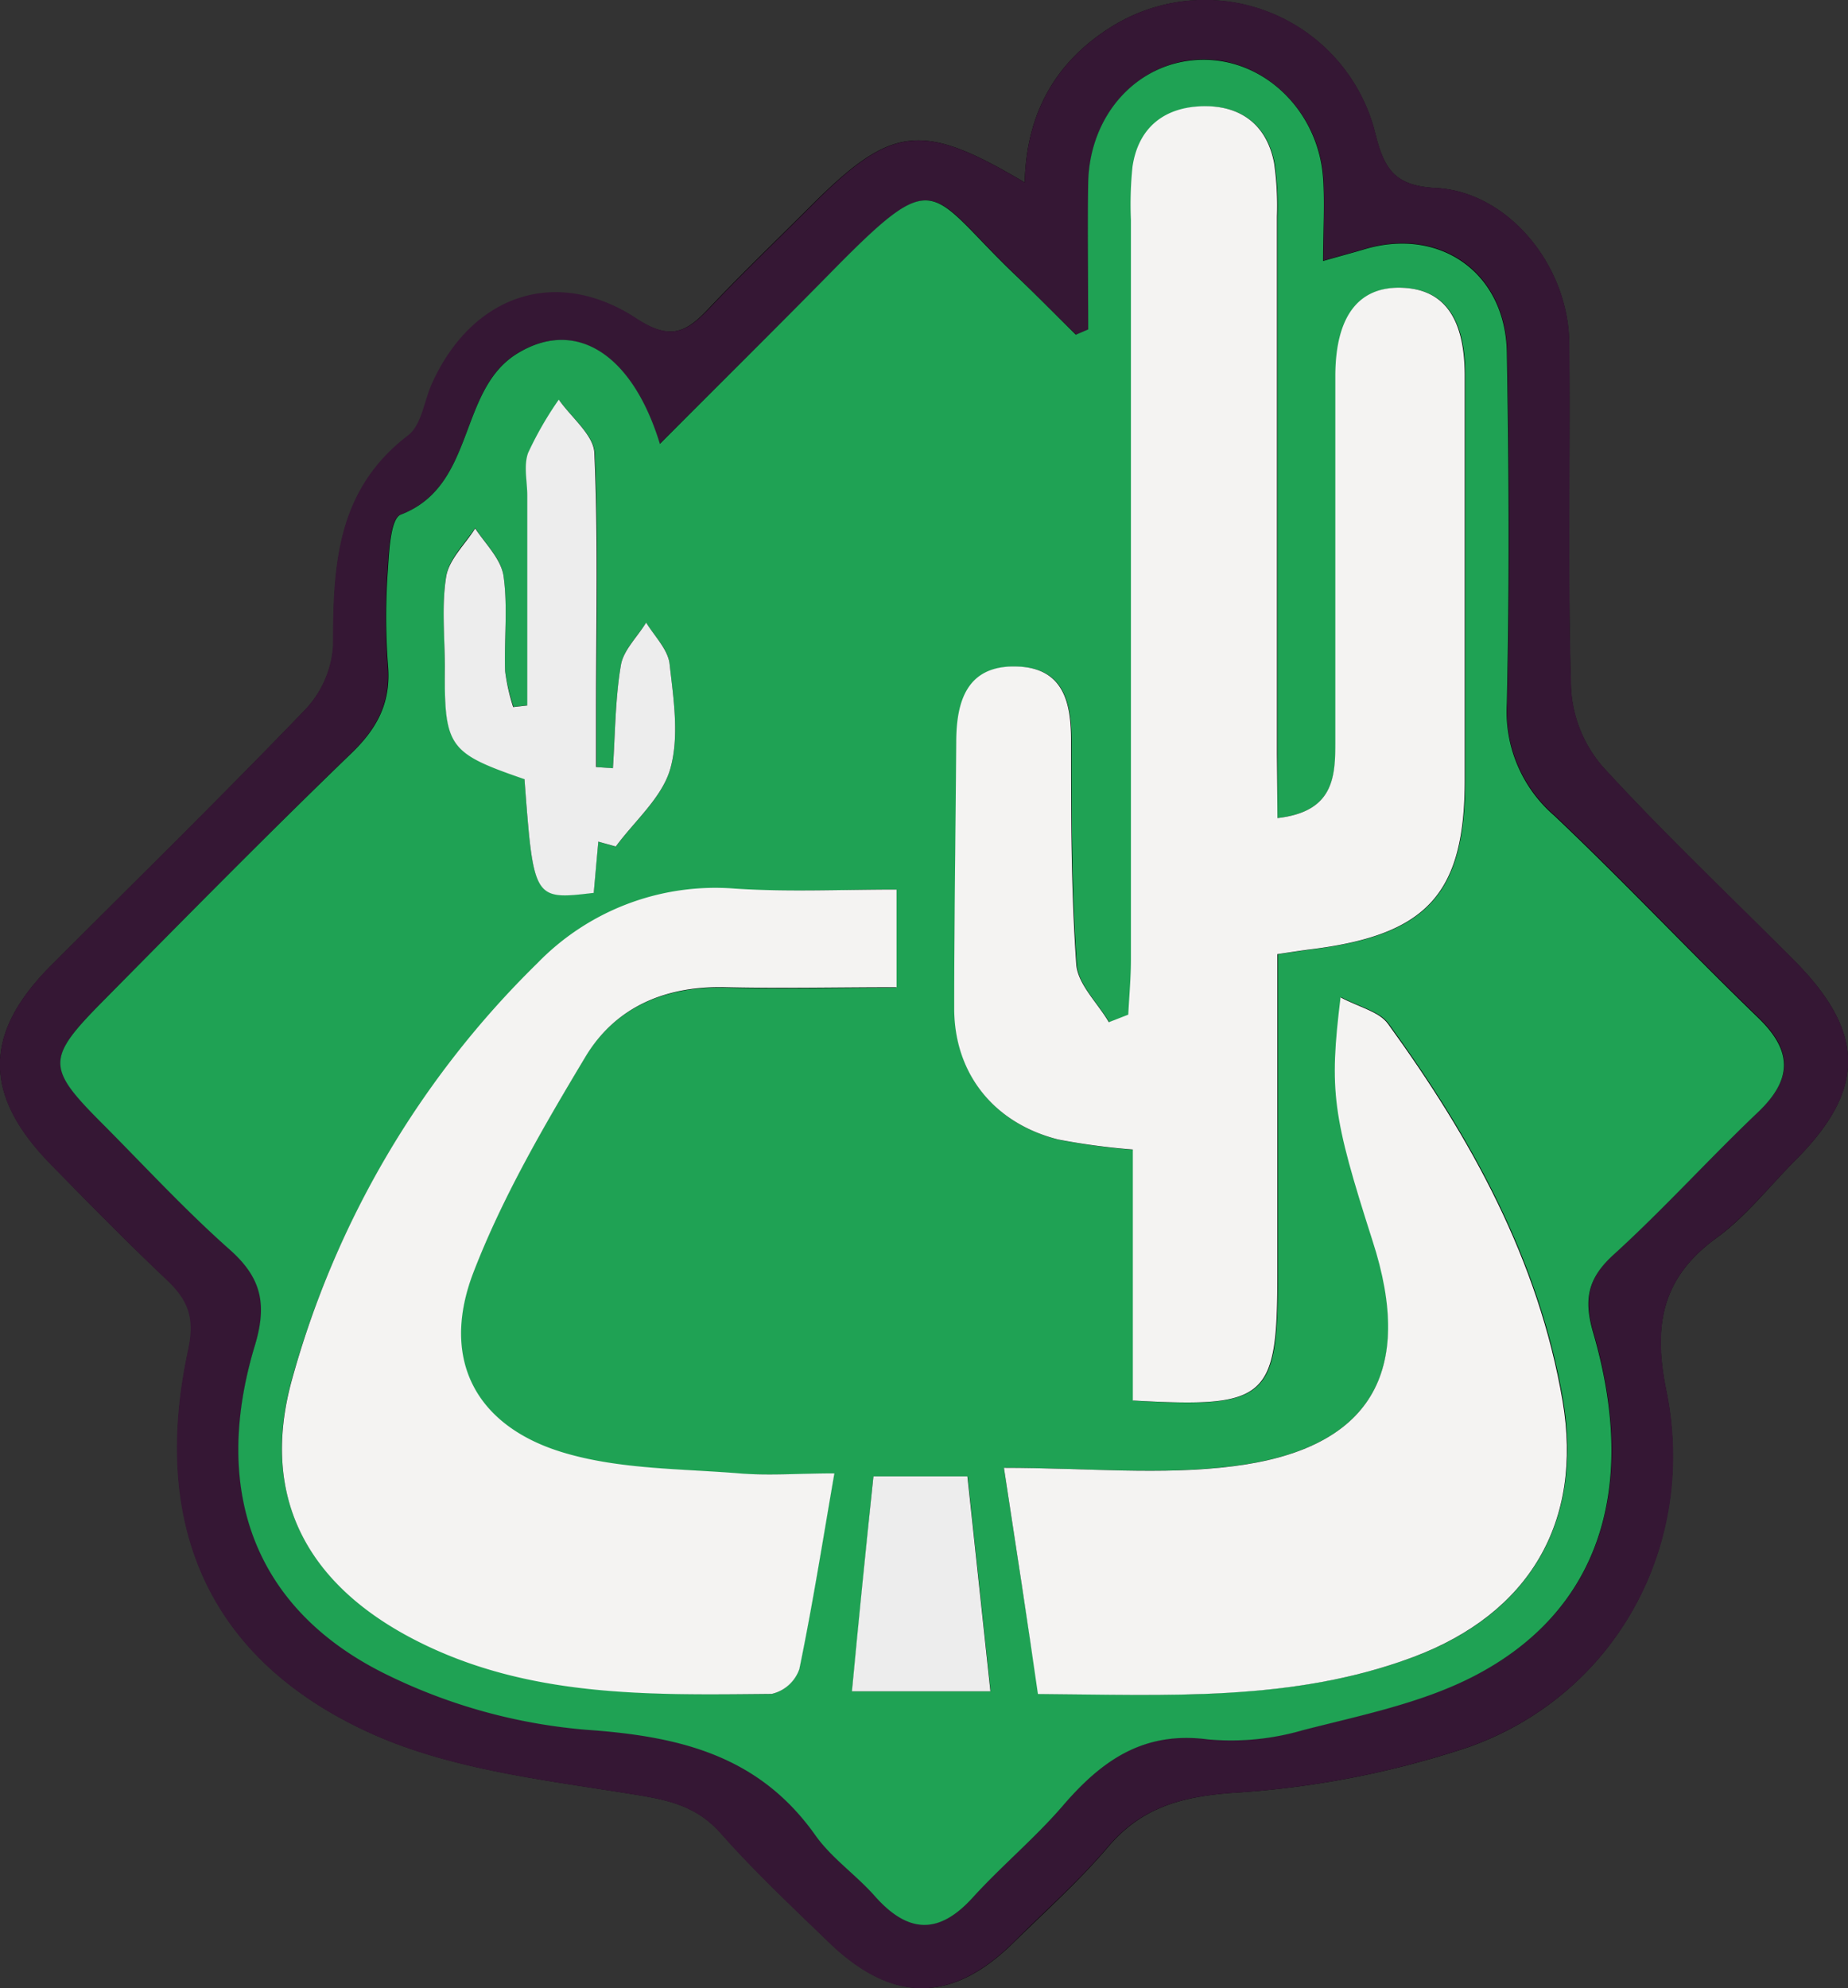 <svg xmlns="http://www.w3.org/2000/svg" viewBox="0 0 173.49 186.63"><rect x="0" y="0" width="173.49" height="186.63" fill="#333333" stroke="none"/><defs><style>.cls-1{fill:#351734;}.cls-2{fill:#1fa254;}.cls-3{fill:#f4f3f2;}.cls-4{fill:#ededed;}</style></defs><title>Asset 13</title><g id="Layer_2"><g id="Layer_1-2"><path d="M96.2,17.13c-9.71-5.77-12.49-5.39-20.14,2.26-3.18,3.18-6.43,6.29-9.52,9.56C64.49,31.13,63,32,59.86,30c-7.56-5-15.46-2.31-19.24,6-.76,1.65-1,3.95-2.24,4.91C31.63,46,31.3,53.07,31.3,60.58a9.62,9.62,0,0,1-2.6,6c-7.84,8.16-15.94,16.08-23.94,24.1-6.33,6.34-6.35,12.1,0,18.58,3.6,3.7,7.22,7.38,11,10.94,2,1.87,2.58,3.52,1.94,6.49-3.54,16.39,1.85,28.94,16.84,35.87,7.45,3.44,16.15,4.46,24.41,5.78,3.45.55,6.29,1,8.72,3.72,3.2,3.61,6.73,6.93,10.2,10.28,6,5.74,11.55,5.69,17.35-.06,3-2.94,6.09-5.71,8.78-8.88,3.14-3.71,6.81-4.74,11.66-5.11A86.48,86.48,0,0,0,137.85,164c13.88-4.92,21.51-19.05,18.56-33.54-1.22-6-.43-10.49,4.69-14.23,2.78-2,5-4.87,7.47-7.35,6.61-6.62,6.57-12-.18-18.76-6-6-12.18-11.86-17.91-18.12a12.28,12.28,0,0,1-3-7.34c-.33-10.81-.06-21.64-.17-32.47-.07-7.3-5.77-14.19-12.51-14.54-3.86-.2-4.87-1.74-5.71-5.19A16.5,16.5,0,0,0,104.21,2.6C99.12,5.83,96.35,10.59,96.2,17.13Z"/><path class="cls-1" d="M96.2,17.13c.15-6.54,2.92-11.3,8-14.53a16.5,16.5,0,0,1,24.91,9.85c.84,3.45,1.85,5,5.71,5.19,6.74.35,12.44,7.24,12.51,14.54.11,10.83-.16,21.66.17,32.47a12.28,12.28,0,0,0,3,7.34c5.73,6.26,11.92,12.09,17.91,18.12,6.75,6.8,6.79,12.14.18,18.76-2.47,2.48-4.69,5.3-7.47,7.35-5.12,3.74-5.91,8.22-4.69,14.23,3,14.49-4.68,28.62-18.56,33.54a86.48,86.48,0,0,1-22.25,4.31c-4.85.37-8.52,1.4-11.66,5.11-2.69,3.17-5.83,5.94-8.78,8.88-5.8,5.75-11.4,5.8-17.35.06-3.47-3.35-7-6.67-10.2-10.28-2.43-2.73-5.27-3.17-8.72-3.72-8.26-1.32-17-2.34-24.41-5.78-15-6.93-20.38-19.48-16.84-35.87.64-3,0-4.62-1.94-6.49-3.75-3.56-7.37-7.24-11-10.94-6.32-6.48-6.3-12.24,0-18.58,8-8,16.1-15.94,23.94-24.1a9.62,9.62,0,0,0,2.6-6c0-7.51.33-14.62,7.08-19.75,1.26-1,1.48-3.26,2.24-4.91,3.78-8.28,11.68-11,19.24-6C63,32,64.49,31.13,66.54,29c3.09-3.27,6.34-6.38,9.52-9.56C83.71,11.74,86.49,11.36,96.2,17.13Zm6,13.79-1.16.5c-2-1.92-3.88-3.86-5.85-5.76-8.13-7.83-7.05-10.38-17.32.09C72.66,31,67.4,36.2,61.91,41.68,59.31,33.19,54,29.9,48.58,33.16c-5.64,3.42-3.85,12.43-11,15.16-.93.36-1.09,3.31-1.2,5.09a60,60,0,0,0,0,9c.31,3.46-.94,5.91-3.42,8.3C25.09,78.34,17.37,86.18,9.63,94c-5.24,5.29-5.21,6.19-.12,11.3,4,4,7.85,8.2,12.08,11.95,3,2.65,3.54,5.12,2.37,9-4.19,13.9.11,25,12.58,31a52.22,52.22,0,0,0,18.56,5.08c8.71.61,16.16,2.39,21.47,9.89,1.52,2.15,3.81,3.72,5.58,5.71,3.07,3.47,6,3.71,9.2.15,2.68-3,5.81-5.52,8.4-8.55,3.65-4.27,7.6-7.1,13.68-6.3a24.07,24.07,0,0,0,8.9-.86c5.44-1.4,11.14-2.53,16.06-5.07,11.71-6,15.5-17.49,11.21-32.24-.92-3.15-.51-5.13,1.94-7.35,4.68-4.26,8.93-9,13.52-13.34,3.23-3.07,3.28-5.72.05-8.85-6.47-6.25-12.64-12.82-19.17-19A12.9,12.9,0,0,1,141.49,66c.27-11,.22-22,0-33-.14-7.48-6.34-11.76-13.4-9.63-1.08.32-2.17.61-3.85,1.09,0-2.86.14-5.33,0-7.79-.44-6.24-5.57-11.18-11.37-11.1s-10.55,5-10.68,11.54C102.08,21.73,102.16,26.33,102.16,30.92Z"/><path class="cls-2" d="M102.16,30.92c0-4.59-.08-9.19,0-13.77.13-6.51,4.77-11.45,10.68-11.54s10.93,4.86,11.37,11.1c.17,2.46,0,4.93,0,7.79,1.68-.48,2.77-.77,3.85-1.09,7.06-2.13,13.26,2.15,13.4,9.63.2,11,.25,22,0,33a12.9,12.9,0,0,0,4.45,10.52c6.53,6.18,12.7,12.75,19.17,19,3.23,3.13,3.18,5.78-.05,8.85-4.59,4.36-8.84,9.08-13.52,13.34-2.45,2.22-2.86,4.2-1.94,7.35,4.29,14.75.5,26.2-11.21,32.24-4.92,2.54-10.62,3.67-16.06,5.07a24.07,24.07,0,0,1-8.9.86c-6.08-.8-10,2-13.68,6.3-2.59,3-5.72,5.59-8.4,8.55-3.23,3.56-6.13,3.32-9.2-.15-1.77-2-4.06-3.56-5.58-5.71-5.31-7.5-12.76-9.28-21.47-9.89a52.22,52.22,0,0,1-18.56-5.08c-12.47-6-16.77-17.13-12.58-31,1.17-3.89.61-6.36-2.37-9-4.23-3.75-8.08-7.94-12.08-11.95-5.09-5.11-5.12-6,.12-11.3C17.37,86.18,25.09,78.34,33,70.7c2.48-2.39,3.73-4.84,3.42-8.3a60,60,0,0,1,0-9c.11-1.78.27-4.73,1.2-5.09,7.11-2.73,5.32-11.74,11-15.16,5.4-3.26,10.73,0,13.33,8.52C67.4,36.2,72.66,31,77.83,25.75,88.1,15.28,87,17.83,95.15,25.66c2,1.9,3.9,3.84,5.85,5.76Zm17.77,45.87v-6q0-25.21,0-50.43a28.36,28.36,0,0,0-.26-5c-.68-3.67-3.22-5.48-6.75-5.37s-6,2-6.55,5.67a34.41,34.41,0,0,0-.15,5q0,34.71,0,69.42c0,1.72-.16,3.45-.25,5.18l-1.82.71c-1.07-1.81-2.93-3.57-3.06-5.45-.49-7-.51-14-.49-20.94,0-3.77-.78-6.91-5.13-7-4.66-.12-5.62,3.26-5.65,7.14-.06,8.32-.23,16.64-.19,25,0,6.13,3.74,10.75,9.77,12.26a63.07,63.07,0,0,0,7,.94v23.55c12.67.71,13.57-.12,13.57-11.9v-30c1.44-.21,2.39-.36,3.35-.48,10.73-1.37,14.21-5.22,14.24-15.88q0-19,0-38c0-5.4-2-8.06-5.91-8.19-4.08-.14-6.24,2.71-6.24,8.32,0,11.49,0,23,0,34.46C125.36,73.08,125.1,76.2,119.93,76.79ZM84.17,83.5c-5.26,0-10.23.24-15.17,0a23.27,23.27,0,0,0-18.55,7A87.12,87.12,0,0,0,27.4,129.49c-3,10.84,1.31,19.07,11.41,24.32C49.44,159.34,61,159.06,72.45,159A3.6,3.6,0,0,0,75,156.72c1.23-5.95,2.18-11.95,3.29-18.38-3.31,0-6.14.19-8.93,0-5.43-.44-11.07-.38-16.23-1.87-8.51-2.46-11.87-8.85-8.72-17,2.72-7.05,6.6-13.71,10.5-20.21,2.84-4.74,7.58-6.71,13.22-6.55,5.27.15,10.54,0,16,0Zm10.08,54.28c1.2,7.83,2.21,14.39,3.25,21.21,12.07.08,23.91.77,35.26-3.48,10.84-4.07,15.87-12.65,14-24-2.26-13.26-8.62-24.71-16.4-35.43-.83-1.15-2.71-1.55-4.45-2.48-1,8.87-.73,11.09,3,22.84,3.93,12.31-.19,19.52-13,21.16C109,138.5,102,137.78,94.25,137.78ZM56.17,79l1.64.47c1.78-2.42,4.36-4.61,5.12-7.31.86-3.07.29-6.62-.08-9.91-.15-1.33-1.42-2.54-2.19-3.8-.82,1.32-2.14,2.56-2.37,4-.54,3.18-.53,6.44-.75,9.67L56,72V66.56c0-8,.2-16-.16-24-.08-1.72-2.18-3.36-3.34-5a32.79,32.79,0,0,0-2.88,5c-.44,1.17-.08,2.63-.08,4V66.2l-1.32.15A18.39,18.39,0,0,1,47.42,63c-.1-3,.27-6-.16-9-.23-1.58-1.73-3-2.65-4.44-1,1.5-2.45,2.9-2.72,4.51-.45,2.76-.11,5.64-.13,8.47,0,7.58.31,8.09,7.48,10.56.85,11.34.85,11.34,6.5,10.67C55.88,82.21,56,80.59,56.17,79ZM82,138.58c-.71,7-1.37,13.62-2,20.18H93c-.74-6.91-1.44-13.44-2.16-20.18Z"/><path class="cls-3" d="M119.93,76.79c5.17-.59,5.43-3.71,5.43-7,0-11.49,0-23,0-34.46,0-5.61,2.16-8.46,6.24-8.32,3.93.13,5.89,2.79,5.91,8.19q0,19,0,38c0,10.66-3.51,14.51-14.24,15.88-1,.12-1.91.27-3.35.48v30c0,11.78-.9,12.61-13.57,11.9V107.9a63.07,63.07,0,0,1-7-.94c-6-1.51-9.75-6.13-9.77-12.26,0-8.32.13-16.64.19-25,0-3.88,1-7.26,5.65-7.14,4.35.11,5.15,3.25,5.13,7,0,7,0,14,.49,20.94.13,1.88,2,3.64,3.06,5.45l1.82-.71c.09-1.73.25-3.46.25-5.18q0-34.71,0-69.42a34.41,34.41,0,0,1,.15-5c.55-3.69,3-5.57,6.55-5.67s6.07,1.7,6.75,5.37a28.36,28.36,0,0,1,.26,5q0,25.22,0,50.43Z"/><path class="cls-3" d="M84.17,83.5v9.17c-5.47,0-10.74.12-16,0-5.64-.16-10.38,1.81-13.22,6.55-3.9,6.5-7.78,13.16-10.5,20.21-3.15,8.18.21,14.57,8.72,17,5.16,1.49,10.8,1.43,16.23,1.87,2.79.23,5.62,0,8.93,0-1.11,6.43-2.06,12.43-3.29,18.38A3.6,3.6,0,0,1,72.45,159c-11.48.11-23,.39-33.64-5.14-10.1-5.25-14.39-13.48-11.41-24.32A87.12,87.12,0,0,1,50.45,90.41a23.27,23.27,0,0,1,18.55-7C73.94,83.74,78.91,83.5,84.17,83.5Z"/><path class="cls-3" d="M94.25,137.78c7.71,0,14.76.72,21.6-.16,12.85-1.64,17-8.85,13-21.16-3.76-11.75-4.08-14-3-22.84,1.74.93,3.62,1.33,4.45,2.48,7.78,10.72,14.14,22.17,16.4,35.43,1.92,11.33-3.11,19.91-14,24-11.35,4.25-23.19,3.56-35.26,3.48C96.46,152.17,95.45,145.61,94.25,137.78Z"/><path class="cls-4" d="M56.17,79c-.15,1.62-.29,3.24-.43,4.81-5.65.67-5.65.67-6.5-10.67-7.17-2.47-7.53-3-7.48-10.56,0-2.83-.32-5.71.13-8.47.27-1.61,1.77-3,2.72-4.51C45.53,51,47,52.43,47.26,54c.43,2.93.06,6,.16,9a18.39,18.39,0,0,0,.76,3.37l1.32-.15V46.51c0-1.33-.36-2.79.08-4a32.79,32.79,0,0,1,2.88-5c1.16,1.67,3.26,3.31,3.34,5,.36,8,.16,16,.16,24V72l1.58.11c.22-3.23.21-6.49.75-9.67.23-1.41,1.55-2.65,2.37-4,.77,1.26,2,2.47,2.19,3.8.37,3.29.94,6.84.08,9.91-.76,2.7-3.34,4.89-5.12,7.31Z"/><path class="cls-4" d="M82,138.58h8.82c.72,6.74,1.42,13.27,2.16,20.18h-13C80.6,152.2,81.26,145.59,82,138.58Z"/></g></g></svg>
